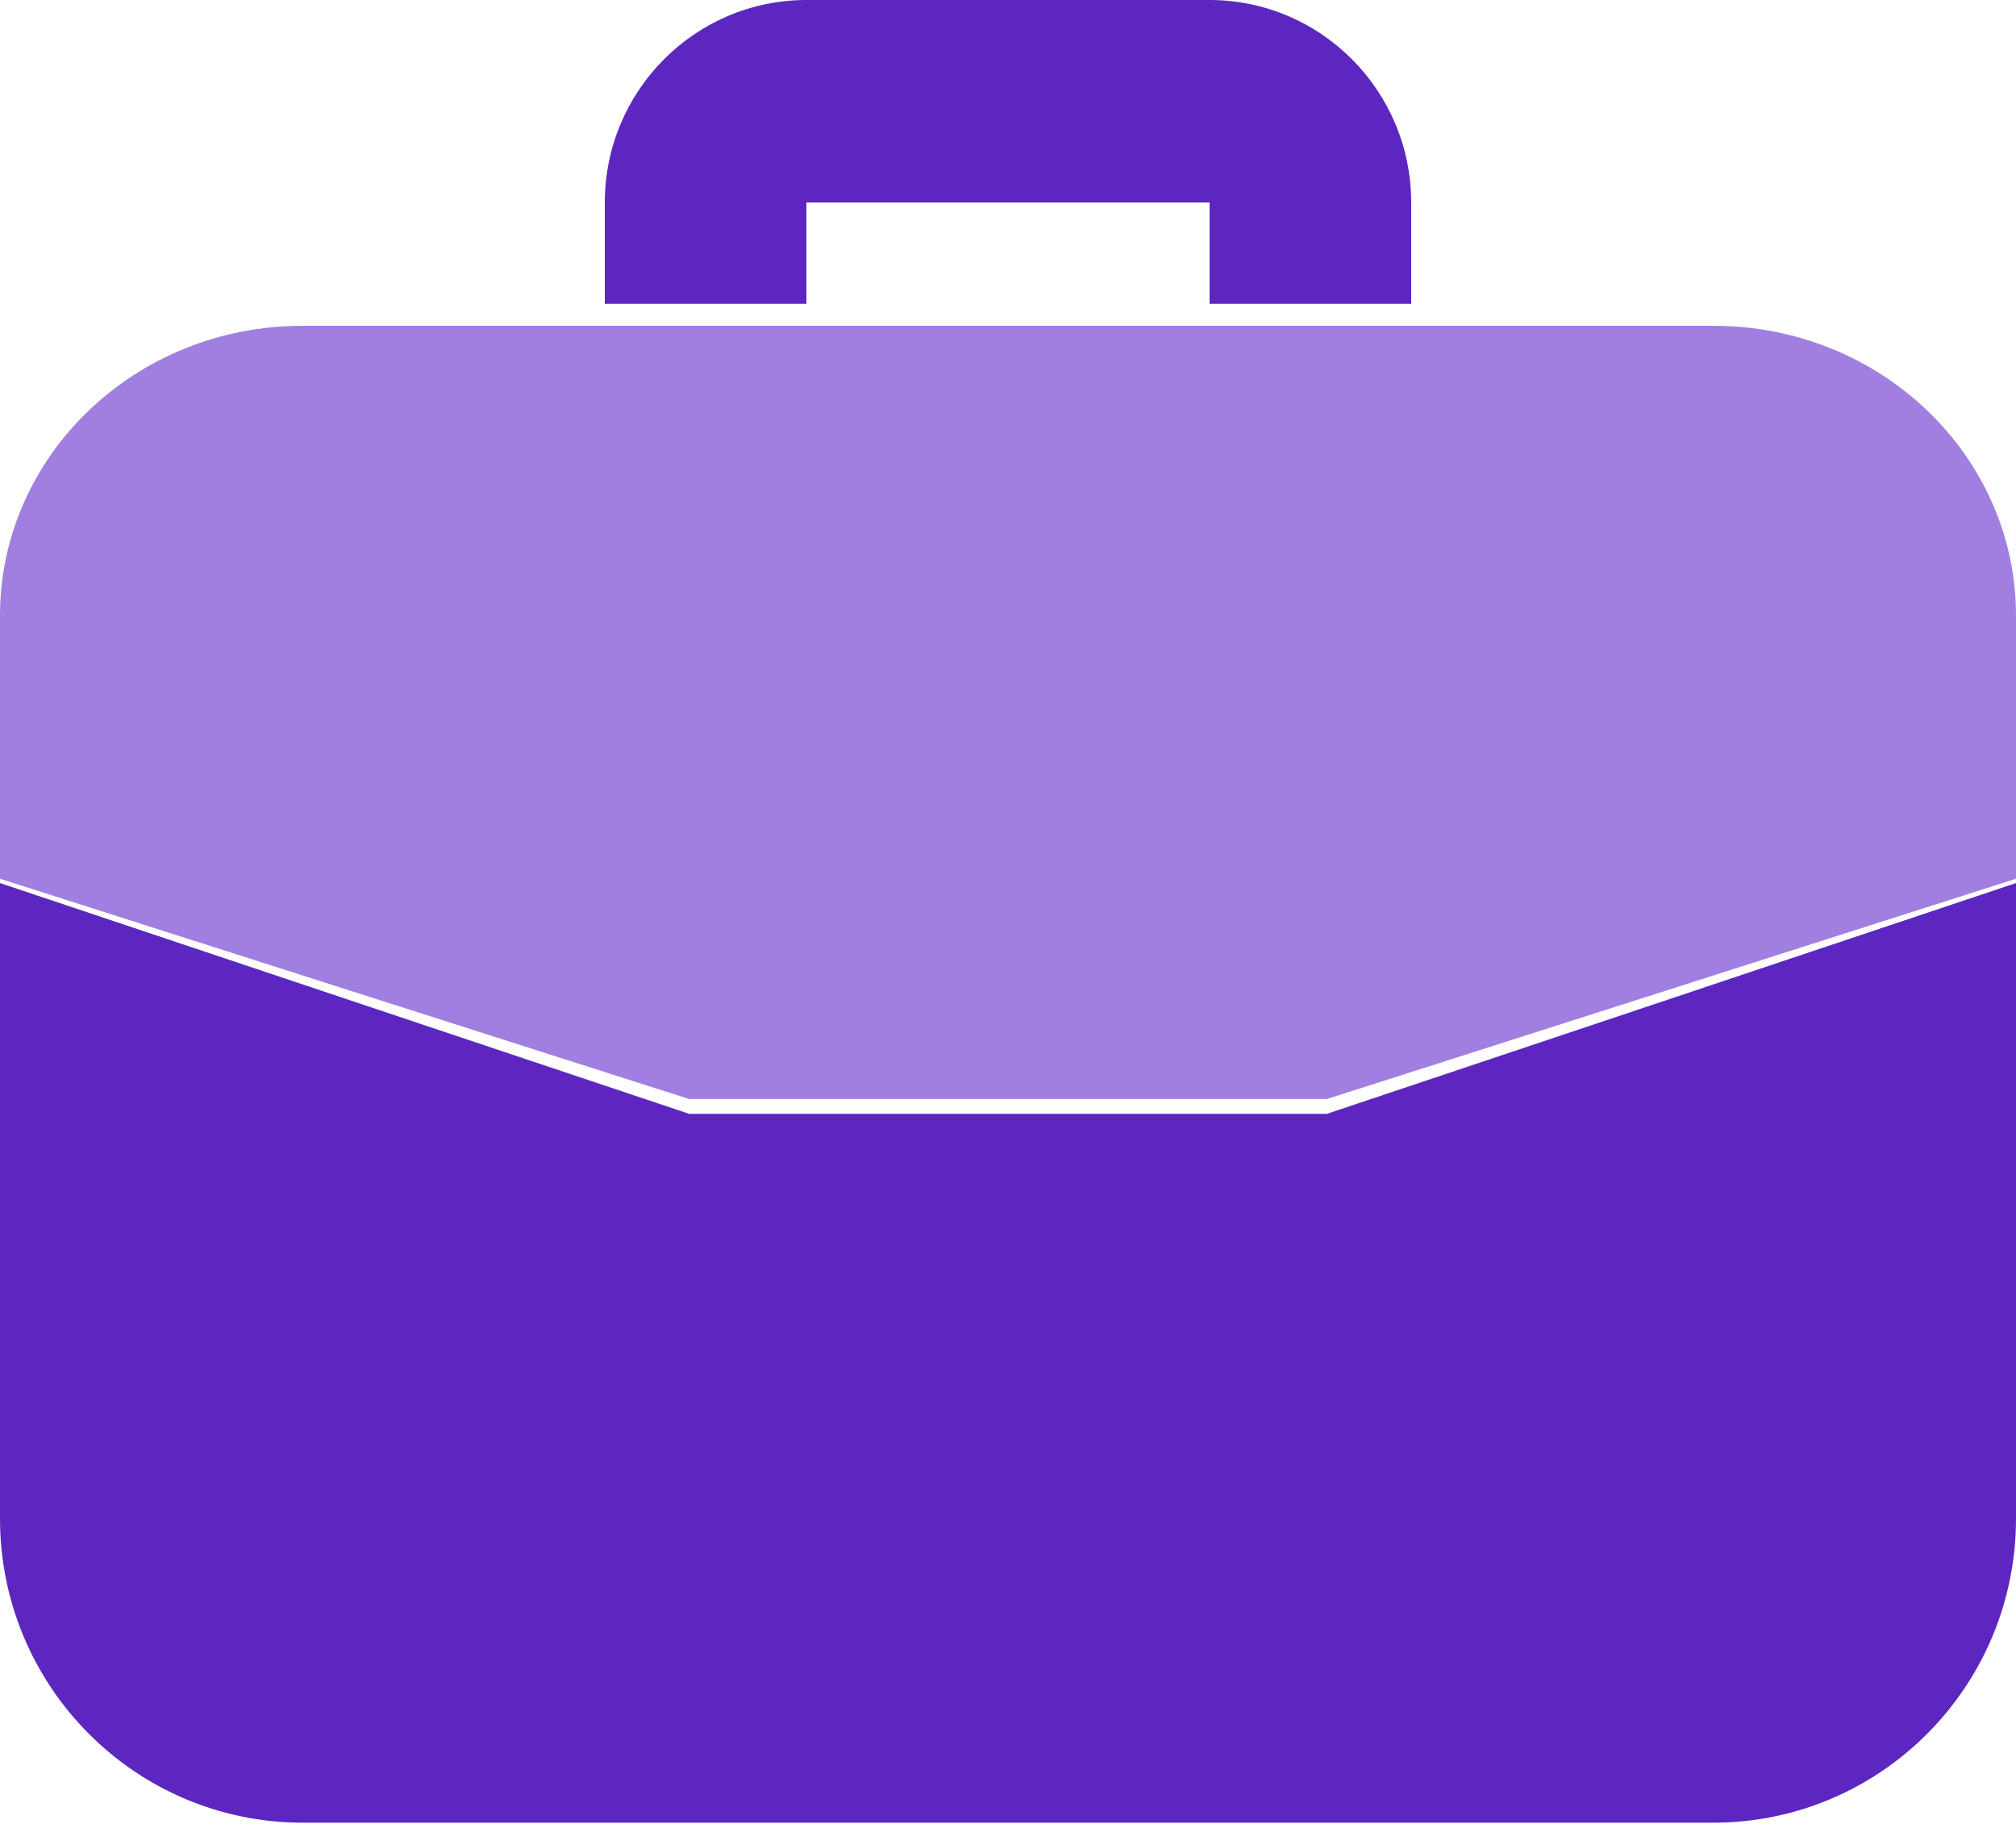 <svg width="69" height="63" viewBox="0 0 69 63" fill="none" xmlns="http://www.w3.org/2000/svg">
<path d="M58.65 11.151H10.35C4.634 11.151 0 15.594 0 21.075V30.076L23.589 37.616H45.411L69 30.076V21.075C69 15.594 64.366 11.151 58.65 11.151Z" fill="#A17FE0"/>
<path d="M27.6 10.397V6.932H41.4V10.397H48.3V6.932C48.296 3.105 45.209 0.004 41.4 0H27.6C23.791 0.004 20.704 3.105 20.7 6.932V10.397H27.6ZM23.589 38.123L0 30.224V51.986C0.006 57.726 4.636 62.377 10.35 62.384H58.65C64.364 62.377 68.994 57.726 69 51.986V30.224L45.411 38.123H23.589Z" fill="#5D26C1"/>
</svg>
